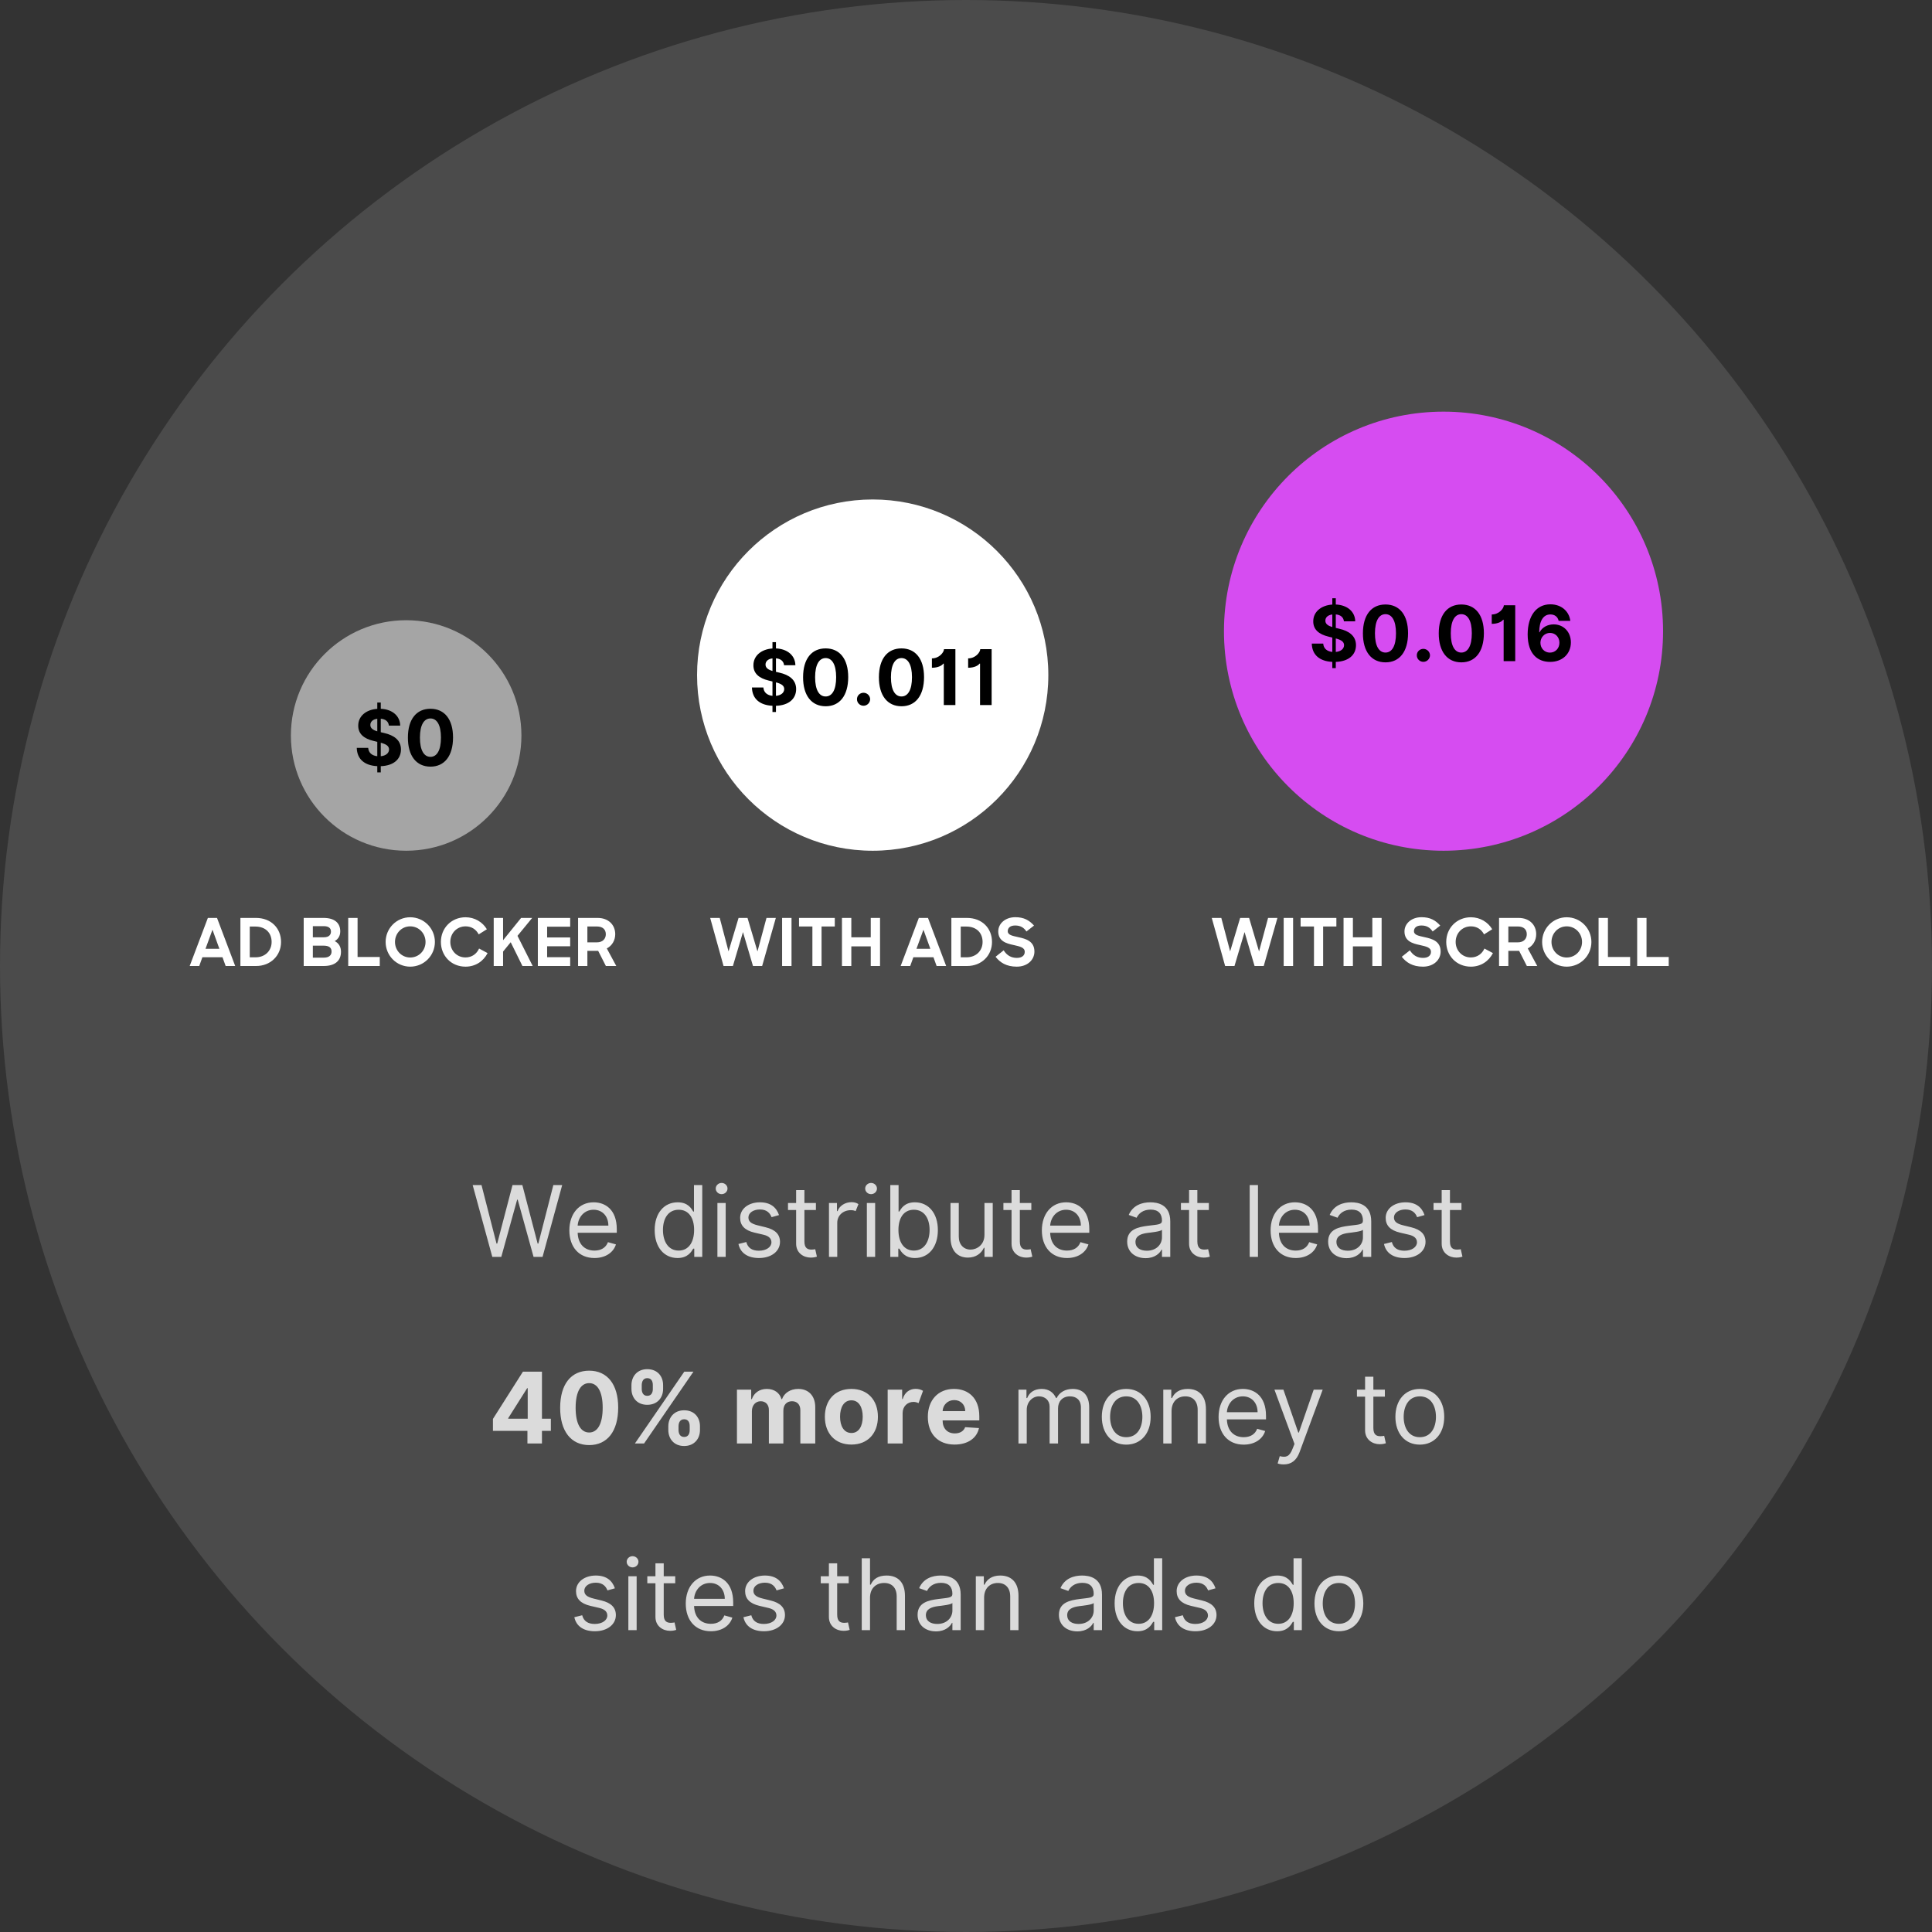 <?xml version="1.0" encoding="UTF-8"?>
<svg width="352px" height="352px" viewBox="0 0 352 352" version="1.1" xmlns="http://www.w3.org/2000/svg" xmlns:xlink="http://www.w3.org/1999/xlink">
    <rect x="0" y="0" width="352" height="352" fill="#333333" stroke="none"/>
    <!-- Generator: Sketch 63.1 (92452) - https://sketch.com -->
    <title>Group 39</title>
    <desc>Created with Sketch.</desc>
    <g id="Page-1" stroke="none" stroke-width="1" fill="none" fill-rule="evenodd">
        <g id="Group-39">
            <circle id="Oval" fill-opacity="0.12" fill="#FFFFFF" cx="176" cy="176" r="176"></circle>
            <circle id="Oval-Copy-3" fill="#FFFFFF" cx="159" cy="123" r="32"></circle>
            <path d="M141.375,129.727 L141.375,128.594 C143.692,128.509 145.049,127.341 145.054,125.546 C145.049,123.851 143.771,122.951 142.001,122.553 L141.375,122.404 L141.375,119.943 C142.25,120.018 142.777,120.47 142.852,121.201 L144.915,121.201 C144.885,119.456 143.503,118.228 141.375,118.138 L141.375,117 L140.739,117 L140.739,118.148 C138.705,118.283 137.259,119.476 137.268,121.216 C137.263,122.717 138.322,123.577 140.043,123.99 L140.739,124.164 L140.739,126.779 C139.799,126.68 139.148,126.173 139.083,125.258 L137,125.258 C137.05,127.351 138.477,128.484 140.739,128.589 L140.739,129.727 L141.375,129.727 Z M140.739,122.245 C140.018,122.036 139.461,121.703 139.476,121.072 C139.476,120.495 139.923,120.058 140.739,119.953 L140.739,122.245 Z M141.375,126.779 L141.375,124.323 C142.344,124.582 142.876,124.905 142.881,125.541 C142.876,126.217 142.295,126.695 141.375,126.779 Z M150.428,128.678 C152.989,128.678 154.535,126.729 154.54,123.374 C154.545,120.043 152.979,118.134 150.428,118.134 C147.873,118.134 146.322,120.038 146.317,123.374 C146.307,126.719 147.863,128.673 150.428,128.678 Z M150.428,126.893 C149.26,126.893 148.504,125.72 148.509,123.374 C148.514,121.062 149.265,119.898 150.428,119.898 C151.587,119.898 152.342,121.062 152.342,123.374 C152.347,125.72 151.592,126.893 150.428,126.893 Z M157.329,128.584 C157.975,128.584 158.527,128.052 158.537,127.391 C158.527,126.744 157.975,126.217 157.329,126.217 C156.678,126.217 156.131,126.734 156.136,127.391 C156.131,128.052 156.673,128.584 157.329,128.584 Z M164.244,128.678 C166.805,128.678 168.351,126.729 168.356,123.374 C168.361,120.043 166.795,118.134 164.244,118.134 C161.689,118.134 160.138,120.038 160.133,123.374 C160.123,126.719 161.679,128.673 164.244,128.678 Z M164.244,126.893 C163.076,126.893 162.32,125.72 162.325,123.374 C162.33,121.062 163.081,119.898 164.244,119.898 C165.403,119.898 166.158,121.062 166.158,123.374 C166.163,125.72 165.408,126.893 164.244,126.893 Z M174.068,128.455 L174.068,118.273 L171.995,118.273 C171.97,118.894 171.095,119.953 169.788,119.953 L169.788,121.663 C170.911,121.663 171.642,121.246 171.861,120.908 L171.955,120.908 L171.955,128.455 L174.068,128.455 Z M180.67,128.455 L180.67,118.273 L178.597,118.273 C178.572,118.894 177.697,119.953 176.39,119.953 L176.39,121.663 C177.513,121.663 178.244,121.246 178.463,120.908 L178.558,120.908 L178.558,128.455 L180.67,128.455 Z" id="$0.011" fill="#000000" fill-rule="nonzero"></path>
            <path d="M133.53,176 L135.366,169.82 L137.19,176 L138.858,176 L141.354,167.24 L139.65,167.24 L138.006,173.348 L136.194,167.24 L134.562,167.24 L132.738,173.336 L131.13,167.24 L129.39,167.24 L131.826,176 L133.53,176 Z M144.21,176 L144.21,167.24 L142.494,167.24 L142.494,176 L144.21,176 Z M149.682,176 L149.682,168.8 L152.094,168.8 L152.094,167.24 L145.578,167.24 L145.578,168.8 L148.014,168.8 L148.014,176 L149.682,176 Z M155.106,176 L155.106,172.424 L158.646,172.424 L158.646,176 L160.338,176 L160.338,167.24 L158.646,167.24 L158.646,170.768 L155.106,170.768 L155.106,167.24 L153.402,167.24 L153.402,176 L155.106,176 Z M165.834,176 L166.41,174.404 L170.07,174.404 L170.646,176 L172.386,176 L169.074,167.24 L167.406,167.24 L164.094,176 L165.834,176 Z M169.506,172.868 L166.974,172.868 L168.246,169.388 L169.506,172.868 Z M176.202,176 C178.818,176 180.738,174.116 180.738,171.62 C180.738,169.136 178.95,167.24 176.166,167.24 L173.334,167.24 L173.334,176 L176.202,176 Z M176.094,174.416 L175.038,174.416 L175.038,168.812 L176.046,168.812 C177.966,168.812 179.022,170.012 179.022,171.62 C179.022,173.192 177.87,174.416 176.094,174.416 Z M185.25,176.12 C187.206,176.12 188.466,174.872 188.466,173.372 C188.466,171.476 186.918,171.044 185.574,170.756 C184.482,170.504 183.606,170.372 183.606,169.664 C183.606,169.088 184.014,168.62 184.962,168.62 C185.97,168.62 186.558,169.04 187.014,169.712 L188.394,168.632 C187.506,167.648 186.534,167.108 184.986,167.108 C183.162,167.108 181.878,168.26 181.878,169.7 C181.878,171.476 183.342,171.896 184.65,172.172 C185.862,172.448 186.702,172.616 186.702,173.432 C186.702,174.068 186.21,174.524 185.262,174.524 C184.218,174.524 183.438,174.056 182.862,173.144 L181.386,174.32 C182.214,175.376 183.366,176.12 185.25,176.12 Z" id="WITHADS" fill="#FFFFFF" fill-rule="nonzero"></path>
            <circle id="Oval-Copy-5" fill="#D64CF1" cx="263" cy="115" r="40"></circle>
            <path d="M243.375,121.727 L243.375,120.594 C245.692,120.509 247.049,119.341 247.054,117.546 C247.049,115.851 245.771,114.951 244.001,114.553 L243.375,114.404 L243.375,111.943 C244.25,112.018 244.777,112.47 244.852,113.201 L246.915,113.201 C246.885,111.456 245.503,110.228 243.375,110.138 L243.375,109 L242.739,109 L242.739,110.148 C240.705,110.283 239.259,111.476 239.268,113.216 C239.263,114.717 240.322,115.577 242.043,115.99 L242.739,116.164 L242.739,118.779 C241.799,118.68 241.148,118.173 241.083,117.258 L239,117.258 C239.05,119.351 240.477,120.484 242.739,120.589 L242.739,121.727 L243.375,121.727 Z M242.739,114.245 C242.018,114.036 241.461,113.703 241.476,113.072 C241.476,112.495 241.923,112.058 242.739,111.953 L242.739,114.245 Z M243.375,118.779 L243.375,116.323 C244.344,116.582 244.876,116.905 244.881,117.541 C244.876,118.217 244.295,118.695 243.375,118.779 Z M252.428,120.678 C254.989,120.678 256.535,118.729 256.54,115.374 C256.545,112.043 254.979,110.134 252.428,110.134 C249.873,110.134 248.322,112.038 248.317,115.374 C248.307,118.719 249.863,120.673 252.428,120.678 Z M252.428,118.893 C251.26,118.893 250.504,117.72 250.509,115.374 C250.514,113.062 251.265,111.898 252.428,111.898 C253.587,111.898 254.342,113.062 254.342,115.374 C254.347,117.72 253.592,118.893 252.428,118.893 Z M259.329,120.584 C259.975,120.584 260.527,120.052 260.537,119.391 C260.527,118.744 259.975,118.217 259.329,118.217 C258.678,118.217 258.131,118.734 258.136,119.391 C258.131,120.052 258.673,120.584 259.329,120.584 Z M266.244,120.678 C268.805,120.678 270.351,118.729 270.356,115.374 C270.361,112.043 268.795,110.134 266.244,110.134 C263.689,110.134 262.138,112.038 262.133,115.374 C262.123,118.719 263.679,120.673 266.244,120.678 Z M266.244,118.893 C265.076,118.893 264.32,117.72 264.325,115.374 C264.33,113.062 265.081,111.898 266.244,111.898 C267.403,111.898 268.158,113.062 268.158,115.374 C268.163,117.72 267.408,118.893 266.244,118.893 Z M276.068,120.455 L276.068,110.273 L273.995,110.273 C273.97,110.894 273.095,111.953 271.788,111.953 L271.788,113.663 C272.911,113.663 273.642,113.246 273.861,112.908 L273.955,112.908 L273.955,120.455 L276.068,120.455 Z M282.397,120.594 C284.664,120.604 286.21,119.117 286.205,117.044 C286.21,115.135 284.878,113.758 283.073,113.758 C281.955,113.758 280.965,114.295 280.508,115.195 L280.438,115.195 C280.448,113.181 281.144,111.948 282.472,111.948 C283.252,111.948 283.814,112.371 283.978,113.116 L286.101,113.116 C285.897,111.406 284.505,110.104 282.472,110.104 C279.956,110.104 278.34,112.142 278.33,115.592 C278.34,119.321 280.304,120.584 282.397,120.594 Z M282.387,118.903 C281.393,118.903 280.657,118.103 280.657,117.109 C280.662,116.119 281.413,115.314 282.402,115.314 C283.396,115.314 284.122,116.094 284.117,117.104 C284.122,118.123 283.381,118.903 282.387,118.903 Z" id="$0.016" fill="#000000" fill-rule="nonzero"></path>
            <path d="M224.916,176 L226.752,169.82 L228.576,176 L230.244,176 L232.74,167.24 L231.036,167.24 L229.392,173.348 L227.58,167.24 L225.948,167.24 L224.124,173.336 L222.516,167.24 L220.776,167.24 L223.212,176 L224.916,176 Z M235.596,176 L235.596,167.24 L233.88,167.24 L233.88,176 L235.596,176 Z M241.068,176 L241.068,168.8 L243.48,168.8 L243.48,167.24 L236.964,167.24 L236.964,168.8 L239.4,168.8 L239.4,176 L241.068,176 Z M246.492,176 L246.492,172.424 L250.032,172.424 L250.032,176 L251.724,176 L251.724,167.24 L250.032,167.24 L250.032,170.768 L246.492,170.768 L246.492,167.24 L244.788,167.24 L244.788,176 L246.492,176 Z M259.26,176.12 C261.216,176.12 262.476,174.872 262.476,173.372 C262.476,171.476 260.928,171.044 259.584,170.756 C258.492,170.504 257.616,170.372 257.616,169.664 C257.616,169.088 258.024,168.62 258.972,168.62 C259.98,168.62 260.568,169.04 261.024,169.712 L262.404,168.632 C261.516,167.648 260.544,167.108 258.996,167.108 C257.172,167.108 255.888,168.26 255.888,169.7 C255.888,171.476 257.352,171.896 258.66,172.172 C259.872,172.448 260.712,172.616 260.712,173.432 C260.712,174.068 260.22,174.524 259.272,174.524 C258.228,174.524 257.448,174.056 256.872,173.144 L255.396,174.32 C256.224,175.376 257.376,176.12 259.26,176.12 Z M267.984,176.12 C269.82,176.12 271.26,175.112 272.004,173.648 L270.456,172.82 C270.024,173.768 269.172,174.44 267.972,174.44 C266.376,174.44 265.212,173.168 265.212,171.62 C265.212,170.036 266.388,168.776 267.996,168.776 C269.088,168.776 269.916,169.34 270.384,170.24 L271.872,169.304 C271.092,167.996 269.664,167.12 267.984,167.12 C265.44,167.12 263.496,169.064 263.496,171.62 C263.496,174.104 265.344,176.12 267.984,176.12 Z M274.812,176 L274.812,173.24 L276.78,173.24 L278.184,176 L280.08,176 L278.352,172.796 C279.324,172.304 279.888,171.308 279.888,170.204 C279.888,168.536 278.688,167.24 276.672,167.24 L273.12,167.24 L273.12,176 L274.812,176 Z M276.54,171.692 L274.812,171.692 L274.812,168.8 L276.54,168.8 C277.62,168.8 278.172,169.352 278.172,170.216 C278.172,170.996 277.656,171.692 276.54,171.692 Z M285.444,176.12 C287.952,176.12 289.944,174.104 289.944,171.62 C289.944,169.136 287.94,167.12 285.444,167.12 C282.96,167.12 280.968,169.136 280.968,171.62 C280.968,174.104 282.96,176.12 285.444,176.12 Z M285.444,174.452 C283.872,174.452 282.672,173.168 282.672,171.62 C282.672,170.06 283.872,168.776 285.444,168.776 C287.028,168.776 288.24,170.06 288.24,171.62 C288.24,173.168 287.04,174.452 285.444,174.452 Z M297,176 L297,174.356 L292.956,174.356 L292.956,167.24 L291.252,167.24 L291.252,176 L297,176 Z M304.032,176 L304.032,174.356 L299.988,174.356 L299.988,167.24 L298.284,167.24 L298.284,176 L304.032,176 Z" id="WITHSCROLL" fill="#FFFFFF" fill-rule="nonzero"></path>
            <circle id="Oval-Copy-4" fill-opacity="0.5" fill="#FFFFFF" cx="74" cy="134" r="21"></circle>
            <path d="M69.375,140.727 L69.375,139.594 C71.692,139.509 73.049,138.341 73.054,136.546 C73.049,134.851 71.771,133.951 70.001,133.553 L69.375,133.404 L69.375,130.943 C70.25,131.018 70.777,131.47 70.852,132.201 L72.915,132.201 C72.885,130.456 71.503,129.228 69.375,129.138 L69.375,128 L68.739,128 L68.739,129.148 C66.705,129.283 65.259,130.476 65.268,132.216 C65.263,133.717 66.322,134.577 68.043,134.99 L68.739,135.164 L68.739,137.779 C67.799,137.68 67.148,137.173 67.083,136.258 L65,136.258 C65.05,138.351 66.477,139.484 68.739,139.589 L68.739,140.727 L69.375,140.727 Z M68.739,133.245 C68.018,133.036 67.461,132.703 67.476,132.072 C67.476,131.495 67.923,131.058 68.739,130.953 L68.739,133.245 Z M69.375,137.779 L69.375,135.323 C70.344,135.582 70.876,135.905 70.881,136.541 C70.876,137.217 70.295,137.695 69.375,137.779 Z M78.428,139.678 C80.989,139.678 82.535,137.729 82.54,134.374 C82.545,131.043 80.979,129.134 78.428,129.134 C75.873,129.134 74.322,131.038 74.317,134.374 C74.307,137.719 75.863,139.673 78.428,139.678 Z M78.428,137.893 C77.26,137.893 76.504,136.72 76.509,134.374 C76.514,132.062 77.265,130.898 78.428,130.898 C79.587,130.898 80.342,132.062 80.342,134.374 C80.347,136.72 79.592,137.893 78.428,137.893 Z" id="$0" fill="#000000" fill-rule="nonzero"></path>
            <path d="M36.3,176 L36.876,174.404 L40.536,174.404 L41.112,176 L42.852,176 L39.54,167.24 L37.872,167.24 L34.56,176 L36.3,176 Z M39.972,172.868 L37.44,172.868 L38.712,169.388 L39.972,172.868 Z M46.668,176 C49.284,176 51.204,174.116 51.204,171.62 C51.204,169.136 49.416,167.24 46.632,167.24 L43.8,167.24 L43.8,176 L46.668,176 Z M46.56,174.416 L45.504,174.416 L45.504,168.812 L46.512,168.812 C48.432,168.812 49.488,170.012 49.488,171.62 C49.488,173.192 48.336,174.416 46.56,174.416 Z M58.98,176 C60.924,176 62.124,175.136 62.124,173.408 C62.124,172.496 61.716,171.836 60.984,171.464 C61.632,171.092 61.992,170.492 61.992,169.688 C61.992,168.116 60.9,167.24 58.956,167.24 L55.332,167.24 L55.332,176 L58.98,176 Z M59.016,170.768 L57,170.768 L57,168.74 L58.992,168.74 C59.88,168.74 60.3,169.112 60.3,169.724 C60.3,170.324 59.916,170.768 59.016,170.768 Z M59.004,174.476 L57,174.476 L57,172.292 L58.932,172.292 C60,172.292 60.408,172.688 60.408,173.372 C60.408,174.056 59.928,174.476 59.004,174.476 Z M69.192,176 L69.192,174.356 L65.148,174.356 L65.148,167.24 L63.444,167.24 L63.444,176 L69.192,176 Z M74.736,176.12 C77.244,176.12 79.236,174.104 79.236,171.62 C79.236,169.136 77.232,167.12 74.736,167.12 C72.252,167.12 70.26,169.136 70.26,171.62 C70.26,174.104 72.252,176.12 74.736,176.12 Z M74.736,174.452 C73.164,174.452 71.964,173.168 71.964,171.62 C71.964,170.06 73.164,168.776 74.736,168.776 C76.32,168.776 77.532,170.06 77.532,171.62 C77.532,173.168 76.332,174.452 74.736,174.452 Z M84.816,176.12 C86.652,176.12 88.092,175.112 88.836,173.648 L87.288,172.82 C86.856,173.768 86.004,174.44 84.804,174.44 C83.208,174.44 82.044,173.168 82.044,171.62 C82.044,170.036 83.22,168.776 84.828,168.776 C85.92,168.776 86.748,169.34 87.216,170.24 L88.704,169.304 C87.924,167.996 86.496,167.12 84.816,167.12 C82.272,167.12 80.328,169.064 80.328,171.62 C80.328,174.104 82.176,176.12 84.816,176.12 Z M91.656,176 L91.656,173.372 L93.048,171.668 L95.184,176 L97.056,176 L94.284,170.504 L96.96,167.24 L94.944,167.24 L91.656,171.308 L91.656,167.24 L89.952,167.24 L89.952,176 L91.656,176 Z M103.884,176 L103.884,174.392 L99.684,174.392 L99.684,172.4 L103.884,172.4 L103.884,170.804 L99.684,170.804 L99.684,168.836 L103.884,168.836 L103.884,167.24 L97.992,167.24 L97.992,176 L103.884,176 Z M107.016,176 L107.016,173.24 L108.984,173.24 L110.388,176 L112.284,176 L110.556,172.796 C111.528,172.304 112.092,171.308 112.092,170.204 C112.092,168.536 110.892,167.24 108.876,167.24 L105.324,167.24 L105.324,176 L107.016,176 Z M108.744,171.692 L107.016,171.692 L107.016,168.8 L108.744,168.8 C109.824,168.8 110.376,169.352 110.376,170.216 C110.376,170.996 109.86,171.692 108.744,171.692 Z" id="ADBLOCKER" fill="#FFFFFF" fill-rule="nonzero"></path>
            <path d="M91.332,229 L94.222,218.568 L94.324,218.568 L97.213,229 L98.849,229 L102.429,215.909 L100.818,215.909 L98.082,226.571 L97.955,226.571 L95.168,215.909 L93.378,215.909 L90.591,226.571 L90.463,226.571 L87.727,215.909 L86.116,215.909 L89.696,229 L91.332,229 Z M108.31,229.205 C110.304,229.205 111.761,228.207 112.222,226.724 L110.764,226.315 C110.381,227.338 109.492,227.849 108.31,227.849 C106.539,227.849 105.318,226.705 105.248,224.602 L112.375,224.602 L112.375,223.963 C112.375,220.307 110.202,219.054 108.156,219.054 C105.497,219.054 103.733,221.151 103.733,224.168 C103.733,227.185 105.472,229.205 108.31,229.205 Z M110.841,223.298 L105.248,223.298 C105.35,221.771 106.43,220.409 108.156,220.409 C109.793,220.409 110.841,221.636 110.841,223.298 Z M123.446,229.205 C125.338,229.205 125.977,228.028 126.31,227.491 L126.489,227.491 L126.489,229 L127.946,229 L127.946,215.909 L126.437,215.909 L126.437,220.741 L126.31,220.741 C125.977,220.23 125.389,219.054 123.472,219.054 C120.991,219.054 119.278,221.023 119.278,224.116 C119.278,227.236 120.991,229.205 123.446,229.205 Z M123.651,227.849 C121.759,227.849 120.787,226.188 120.787,224.091 C120.787,222.02 121.733,220.409 123.651,220.409 C125.491,220.409 126.463,221.892 126.463,224.091 C126.463,226.315 125.466,227.849 123.651,227.849 Z M131.474,217.571 C132.062,217.571 132.548,217.111 132.548,216.548 C132.548,215.986 132.062,215.526 131.474,215.526 C130.886,215.526 130.401,215.986 130.401,216.548 C130.401,217.111 130.886,217.571 131.474,217.571 Z M132.216,229 L132.216,219.182 L130.707,219.182 L130.707,229 L132.216,229 Z M138.276,229.205 C140.558,229.205 142.111,227.958 142.111,226.264 C142.111,224.896 141.254,224.033 139.503,223.605 L138.045,223.247 C136.882,222.96 136.358,222.57 136.358,221.815 C136.358,220.972 137.253,220.358 138.455,220.358 C139.771,220.358 140.315,221.087 140.577,221.764 L141.932,221.381 C141.459,219.987 140.398,219.054 138.455,219.054 C136.384,219.054 134.849,220.23 134.849,221.892 C134.849,223.247 135.655,224.155 137.457,224.577 L139.094,224.96 C140.085,225.19 140.551,225.663 140.551,226.341 C140.551,227.185 139.656,227.875 138.25,227.875 C137.016,227.875 136.243,227.344 135.974,226.29 L134.543,226.648 C134.894,228.316 136.268,229.205 138.276,229.205 Z M147.71,229.128 C148.273,229.128 148.631,229.026 148.835,228.949 L148.528,227.594 C148.401,227.619 148.196,227.67 147.864,227.67 C147.199,227.67 146.56,227.466 146.56,226.188 L146.56,220.46 L148.656,220.46 L148.656,219.182 L146.56,219.182 L146.56,216.83 L145.051,216.83 L145.051,219.182 L143.568,219.182 L143.568,220.46 L145.051,220.46 L145.051,226.597 C145.051,228.31 146.432,229.128 147.71,229.128 Z M152.543,229 L152.543,222.787 C152.543,221.464 153.591,220.486 155.023,220.486 C155.4,220.486 155.681,220.556 155.892,220.665 L156.403,219.386 C156.097,219.169 155.694,219.028 155.151,219.028 C153.962,219.028 152.945,219.693 152.594,220.665 L152.491,220.665 L152.491,219.182 L151.034,219.182 L151.034,229 L152.543,229 Z M158.705,217.571 C159.293,217.571 159.778,217.111 159.778,216.548 C159.778,215.986 159.293,215.526 158.705,215.526 C158.116,215.526 157.631,215.986 157.631,216.548 C157.631,217.111 158.116,217.571 158.705,217.571 Z M159.446,229 L159.446,219.182 L157.937,219.182 L157.937,229 L159.446,229 Z M166.707,229.205 C169.162,229.205 170.875,227.236 170.875,224.116 C170.875,221.023 169.162,219.054 166.682,219.054 C164.764,219.054 164.176,220.23 163.844,220.741 L163.716,220.741 L163.716,215.909 L162.207,215.909 L162.207,229 L163.665,229 L163.665,227.491 L163.844,227.491 C164.176,228.028 164.815,229.205 166.707,229.205 Z M166.503,227.849 C164.687,227.849 163.69,226.315 163.69,224.091 C163.69,221.892 164.662,220.409 166.503,220.409 C168.42,220.409 169.366,222.02 169.366,224.091 C169.366,226.188 168.395,227.849 166.503,227.849 Z M176.347,229.128 C177.83,229.128 178.801,228.335 179.261,227.338 L179.364,227.338 L179.364,229 L180.872,229 L180.872,219.182 L179.364,219.182 L179.364,224.986 C179.364,226.827 177.957,227.67 176.832,227.67 C175.58,227.67 174.685,226.75 174.685,225.318 L174.685,219.182 L173.176,219.182 L173.176,225.42 C173.176,227.926 174.506,229.128 176.347,229.128 Z M186.957,229.128 C187.52,229.128 187.878,229.026 188.082,228.949 L187.776,227.594 C187.648,227.619 187.443,227.67 187.111,227.67 C186.446,227.67 185.807,227.466 185.807,226.188 L185.807,220.46 L187.903,220.46 L187.903,219.182 L185.807,219.182 L185.807,216.83 L184.298,216.83 L184.298,219.182 L182.815,219.182 L182.815,220.46 L184.298,220.46 L184.298,226.597 C184.298,228.31 185.679,229.128 186.957,229.128 Z M194.398,229.205 C196.392,229.205 197.849,228.207 198.31,226.724 L196.852,226.315 C196.469,227.338 195.58,227.849 194.398,227.849 C192.627,227.849 191.406,226.705 191.336,224.602 L198.463,224.602 L198.463,223.963 C198.463,220.307 196.29,219.054 194.244,219.054 C191.585,219.054 189.821,221.151 189.821,224.168 C189.821,227.185 191.56,229.205 194.398,229.205 Z M196.929,223.298 L191.336,223.298 C191.438,221.771 192.518,220.409 194.244,220.409 C195.881,220.409 196.929,221.636 196.929,223.298 Z M208.716,229.23 C210.429,229.23 211.324,228.31 211.631,227.67 L211.707,227.67 L211.707,229 L213.216,229 L213.216,222.531 C213.216,219.412 210.838,219.054 209.585,219.054 C208.102,219.054 206.415,219.565 205.648,221.355 L207.08,221.866 C207.412,221.151 208.198,220.384 209.636,220.384 C211.036,220.384 211.707,221.131 211.707,222.403 C211.707,223.132 210.966,223.094 209.176,223.324 C207.354,223.56 205.366,223.963 205.366,226.213 C205.366,228.131 206.849,229.23 208.716,229.23 Z M208.946,227.875 C207.744,227.875 206.875,227.338 206.875,226.29 C206.875,225.139 207.923,224.781 209.099,224.628 C209.739,224.551 211.452,224.372 211.707,224.065 L211.707,225.446 C211.707,226.673 210.736,227.875 208.946,227.875 Z M219.301,229.128 C219.864,229.128 220.222,229.026 220.426,228.949 L220.119,227.594 C219.991,227.619 219.787,227.67 219.455,227.67 C218.79,227.67 218.151,227.466 218.151,226.188 L218.151,220.46 L220.247,220.46 L220.247,219.182 L218.151,219.182 L218.151,216.83 L216.642,216.83 L216.642,219.182 L215.159,219.182 L215.159,220.46 L216.642,220.46 L216.642,226.597 C216.642,228.31 218.023,229.128 219.301,229.128 Z M229.196,229 L229.196,215.909 L227.687,215.909 L227.687,229 L229.196,229 Z M236.074,229.205 C238.068,229.205 239.526,228.207 239.986,226.724 L238.528,226.315 C238.145,227.338 237.256,227.849 236.074,227.849 C234.303,227.849 233.082,226.705 233.012,224.602 L240.139,224.602 L240.139,223.963 C240.139,220.307 237.966,219.054 235.92,219.054 C233.261,219.054 231.497,221.151 231.497,224.168 C231.497,227.185 233.236,229.205 236.074,229.205 Z M238.605,223.298 L233.012,223.298 C233.114,221.771 234.195,220.409 235.92,220.409 C237.557,220.409 238.605,221.636 238.605,223.298 Z M245.33,229.23 C247.043,229.23 247.937,228.31 248.244,227.67 L248.321,227.67 L248.321,229 L249.83,229 L249.83,222.531 C249.83,219.412 247.452,219.054 246.199,219.054 C244.716,219.054 243.028,219.565 242.261,221.355 L243.693,221.866 C244.026,221.151 244.812,220.384 246.25,220.384 C247.65,220.384 248.321,221.131 248.321,222.403 C248.321,223.132 247.58,223.094 245.79,223.324 C243.968,223.56 241.98,223.963 241.98,226.213 C241.98,228.131 243.463,229.23 245.33,229.23 Z M245.56,227.875 C244.358,227.875 243.489,227.338 243.489,226.29 C243.489,225.139 244.537,224.781 245.713,224.628 C246.352,224.551 248.065,224.372 248.321,224.065 L248.321,225.446 C248.321,226.673 247.349,227.875 245.56,227.875 Z M255.889,229.205 C258.171,229.205 259.724,227.958 259.724,226.264 C259.724,224.896 258.868,224.033 257.116,223.605 L255.659,223.247 C254.496,222.96 253.972,222.57 253.972,221.815 C253.972,220.972 254.866,220.358 256.068,220.358 C257.385,220.358 257.928,221.087 258.19,221.764 L259.545,221.381 C259.072,219.987 258.011,219.054 256.068,219.054 C253.997,219.054 252.463,220.23 252.463,221.892 C252.463,223.247 253.268,224.155 255.071,224.577 L256.707,224.96 C257.698,225.19 258.165,225.663 258.165,226.341 C258.165,227.185 257.27,227.875 255.864,227.875 C254.63,227.875 253.857,227.344 253.588,226.29 L252.156,226.648 C252.508,228.316 253.882,229.205 255.889,229.205 Z M265.324,229.128 C265.886,229.128 266.244,229.026 266.449,228.949 L266.142,227.594 C266.014,227.619 265.81,227.67 265.477,227.67 C264.812,227.67 264.173,227.466 264.173,226.188 L264.173,220.46 L266.27,220.46 L266.27,219.182 L264.173,219.182 L264.173,216.83 L262.665,216.83 L262.665,219.182 L261.182,219.182 L261.182,220.46 L262.665,220.46 L262.665,226.597 C262.665,228.31 264.045,229.128 265.324,229.128 Z M98.741,263 L98.741,260.699 L100.364,260.699 L100.364,258.481 L98.741,258.481 L98.741,249.909 L95.276,249.909 L89.811,258.519 L89.811,260.699 L96.094,260.699 L96.094,263 L98.741,263 Z M96.146,258.481 L92.598,258.481 L92.598,258.379 L96.043,252.926 L96.146,252.926 L96.146,258.481 Z M107.344,263.288 C110.636,263.288 112.624,260.782 112.631,256.467 C112.637,252.185 110.624,249.73 107.344,249.73 C104.059,249.73 102.065,252.178 102.058,256.467 C102.045,260.769 104.046,263.281 107.344,263.288 Z M107.344,260.993 C105.842,260.993 104.871,259.484 104.877,256.467 C104.884,253.495 105.849,251.999 107.344,251.999 C108.834,251.999 109.805,253.495 109.805,256.467 C109.812,259.484 108.84,260.993 107.344,260.993 Z M117.923,255.95 C119.783,255.95 120.819,254.639 120.813,253.054 L120.813,252.364 C120.819,250.778 119.809,249.455 117.923,249.455 C116.095,249.455 115.053,250.778 115.047,252.364 L115.047,253.054 C115.053,254.626 116.057,255.95 117.923,255.95 Z M117.342,263 L126.342,249.909 L124.673,249.909 L115.673,263 L117.342,263 Z M117.923,254.313 C117.169,254.313 116.926,253.68 116.92,253.054 L116.92,252.364 C116.926,251.756 117.163,251.092 117.923,251.092 C118.729,251.092 118.946,251.737 118.94,252.364 L118.94,253.054 C118.946,253.68 118.703,254.313 117.923,254.313 Z M124.648,263.454 C126.501,263.454 127.537,262.118 127.531,260.545 L127.531,259.855 C127.537,258.27 126.527,256.947 124.648,256.947 C122.8,256.947 121.771,258.283 121.765,259.855 L121.765,260.545 C121.771,262.118 122.775,263.454 124.648,263.454 Z M124.648,261.805 C123.868,261.805 123.631,261.153 123.625,260.545 L123.625,259.855 C123.631,259.229 123.881,258.583 124.648,258.583 C125.453,258.583 125.664,259.229 125.658,259.855 L125.658,260.545 C125.664,261.172 125.428,261.805 124.648,261.805 Z M136.991,263 L136.991,257.107 C136.991,256.02 137.681,255.298 138.589,255.298 C139.484,255.298 140.085,255.911 140.085,256.876 L140.085,263 L142.724,263 L142.724,257.004 C142.724,255.988 143.306,255.298 144.297,255.298 C145.166,255.298 145.818,255.841 145.818,256.934 L145.818,263 L148.535,263 L148.535,256.397 C148.535,254.268 147.269,253.054 145.441,253.054 C144.003,253.054 142.884,253.789 142.482,254.914 L142.379,254.914 C142.066,253.776 141.062,253.054 139.714,253.054 C138.391,253.054 137.387,253.757 136.978,254.914 L136.863,254.914 L136.863,253.182 L134.268,253.182 L134.268,263 L136.991,263 Z M155.119,263.192 C158.097,263.192 159.951,261.153 159.951,258.129 C159.951,255.087 158.097,253.054 155.119,253.054 C152.14,253.054 150.286,255.087 150.286,258.129 C150.286,261.153 152.14,263.192 155.119,263.192 Z M155.131,261.082 C153.757,261.082 153.054,259.823 153.054,258.11 C153.054,256.397 153.757,255.131 155.131,255.131 C156.48,255.131 157.183,256.397 157.183,258.11 C157.183,259.823 156.48,261.082 155.131,261.082 Z M164.451,263 L164.451,257.445 C164.457,256.244 165.327,255.419 166.426,255.419 C166.797,255.419 167.097,255.521 167.353,255.649 L168.171,253.399 C167.813,253.182 167.353,253.041 166.829,253.041 C165.723,253.041 164.828,253.68 164.47,254.895 L164.368,254.895 L164.368,253.182 L161.728,253.182 L161.728,263 L164.451,263 Z M173.918,263.192 C176.347,263.192 177.983,262.009 178.366,260.188 L175.848,260.021 C175.573,260.769 174.87,261.159 173.962,261.159 C172.601,261.159 171.738,260.258 171.738,258.794 L171.738,258.788 L178.424,258.788 L178.424,258.04 C178.424,254.703 176.404,253.054 173.809,253.054 C170.92,253.054 169.047,255.106 169.047,258.136 C169.047,261.249 170.894,263.192 173.918,263.192 Z M175.861,257.1 L171.738,257.1 C171.795,255.982 172.646,255.087 173.854,255.087 C175.036,255.087 175.854,255.93 175.861,257.1 Z M187.066,263 L187.066,256.864 C187.066,255.425 188.114,254.409 189.29,254.409 C190.435,254.409 191.234,255.157 191.234,256.276 L191.234,263 L192.768,263 L192.768,256.608 C192.768,255.342 193.56,254.409 194.941,254.409 C196.015,254.409 196.935,254.978 196.935,256.429 L196.935,263 L198.444,263 L198.444,256.429 C198.444,254.121 197.204,253.054 195.452,253.054 C194.046,253.054 193.017,253.7 192.512,254.716 L192.41,254.716 C191.924,253.668 191.067,253.054 189.776,253.054 C188.498,253.054 187.552,253.668 187.143,254.716 L187.015,254.716 L187.015,253.182 L185.558,253.182 L185.558,263 L187.066,263 Z M205.194,263.205 C207.853,263.205 209.643,261.185 209.643,258.142 C209.643,255.074 207.853,253.054 205.194,253.054 C202.535,253.054 200.745,255.074 200.745,258.142 C200.745,261.185 202.535,263.205 205.194,263.205 Z M205.194,261.849 C203.174,261.849 202.254,260.111 202.254,258.142 C202.254,256.173 203.174,254.409 205.194,254.409 C207.214,254.409 208.134,256.173 208.134,258.142 C208.134,260.111 207.214,261.849 205.194,261.849 Z M213.452,263 L213.452,257.094 C213.452,255.381 214.513,254.409 215.958,254.409 C217.358,254.409 218.208,255.323 218.208,256.864 L218.208,263 L219.717,263 L219.717,256.761 C219.717,254.256 218.381,253.054 216.393,253.054 C214.91,253.054 213.989,253.719 213.529,254.716 L213.401,254.716 L213.401,253.182 L211.944,253.182 L211.944,263 L213.452,263 Z M226.594,263.205 C228.589,263.205 230.046,262.207 230.506,260.724 L229.049,260.315 C228.665,261.338 227.777,261.849 226.594,261.849 C224.824,261.849 223.603,260.705 223.533,258.602 L230.66,258.602 L230.66,257.963 C230.66,254.307 228.486,253.054 226.441,253.054 C223.782,253.054 222.018,255.151 222.018,258.168 C222.018,261.185 223.756,263.205 226.594,263.205 Z M229.126,257.298 L223.533,257.298 C223.635,255.771 224.715,254.409 226.441,254.409 C228.077,254.409 229.126,255.636 229.126,257.298 Z M233.881,266.81 C235.262,266.81 236.208,266.094 236.771,264.585 L240.989,253.182 L239.353,253.182 L236.643,261.006 L236.54,261.006 L233.83,253.182 L232.194,253.182 L235.85,263.077 L235.492,263.972 C234.93,265.429 234.265,265.582 233.165,265.301 L232.782,266.631 C232.935,266.707 233.37,266.81 233.881,266.81 Z M251.37,263.128 C251.933,263.128 252.29,263.026 252.495,262.949 L252.188,261.594 C252.06,261.619 251.856,261.67 251.523,261.67 C250.859,261.67 250.219,261.466 250.219,260.188 L250.219,254.46 L252.316,254.46 L252.316,253.182 L250.219,253.182 L250.219,250.83 L248.711,250.83 L248.711,253.182 L247.228,253.182 L247.228,254.46 L248.711,254.46 L248.711,260.597 C248.711,262.31 250.092,263.128 251.37,263.128 Z M258.683,263.205 C261.342,263.205 263.131,261.185 263.131,258.142 C263.131,255.074 261.342,253.054 258.683,253.054 C256.023,253.054 254.234,255.074 254.234,258.142 C254.234,261.185 256.023,263.205 258.683,263.205 Z M258.683,261.849 C256.663,261.849 255.742,260.111 255.742,258.142 C255.742,256.173 256.663,254.409 258.683,254.409 C260.702,254.409 261.623,256.173 261.623,258.142 C261.623,260.111 260.702,261.849 258.683,261.849 Z M108.374,297.205 C110.656,297.205 112.209,295.958 112.209,294.264 C112.209,292.896 111.352,292.033 109.601,291.605 L108.143,291.247 C106.98,290.96 106.456,290.57 106.456,289.815 C106.456,288.972 107.351,288.358 108.553,288.358 C109.869,288.358 110.413,289.087 110.675,289.764 L112.03,289.381 C111.557,287.987 110.496,287.054 108.553,287.054 C106.482,287.054 104.947,288.23 104.947,289.892 C104.947,291.247 105.753,292.155 107.555,292.577 L109.192,292.96 C110.183,293.19 110.649,293.663 110.649,294.341 C110.649,295.185 109.754,295.875 108.348,295.875 C107.114,295.875 106.341,295.344 106.072,294.29 L104.641,294.648 C104.992,296.316 106.366,297.205 108.374,297.205 Z M115.251,285.571 C115.839,285.571 116.325,285.111 116.325,284.548 C116.325,283.986 115.839,283.526 115.251,283.526 C114.663,283.526 114.178,283.986 114.178,284.548 C114.178,285.111 114.663,285.571 115.251,285.571 Z M115.993,297 L115.993,287.182 L114.484,287.182 L114.484,297 L115.993,297 Z M122.078,297.128 C122.641,297.128 122.999,297.026 123.203,296.949 L122.896,295.594 C122.768,295.619 122.564,295.67 122.232,295.67 C121.567,295.67 120.928,295.466 120.928,294.188 L120.928,288.46 L123.024,288.46 L123.024,287.182 L120.928,287.182 L120.928,284.83 L119.419,284.83 L119.419,287.182 L117.936,287.182 L117.936,288.46 L119.419,288.46 L119.419,294.597 C119.419,296.31 120.8,297.128 122.078,297.128 Z M129.518,297.205 C131.513,297.205 132.97,296.207 133.43,294.724 L131.973,294.315 C131.589,295.338 130.701,295.849 129.518,295.849 C127.748,295.849 126.527,294.705 126.457,292.602 L133.584,292.602 L133.584,291.963 C133.584,288.307 131.411,287.054 129.365,287.054 C126.706,287.054 124.942,289.151 124.942,292.168 C124.942,295.185 126.68,297.205 129.518,297.205 Z M132.05,291.298 L126.457,291.298 C126.559,289.771 127.639,288.409 129.365,288.409 C131.001,288.409 132.05,289.636 132.05,291.298 Z M139.183,297.205 C141.465,297.205 143.018,295.958 143.018,294.264 C143.018,292.896 142.162,292.033 140.411,291.605 L138.953,291.247 C137.79,290.96 137.266,290.57 137.266,289.815 C137.266,288.972 138.161,288.358 139.362,288.358 C140.679,288.358 141.222,289.087 141.484,289.764 L142.839,289.381 C142.366,287.987 141.305,287.054 139.362,287.054 C137.291,287.054 135.757,288.23 135.757,289.892 C135.757,291.247 136.562,292.155 138.365,292.577 L140.001,292.96 C140.992,293.19 141.459,293.663 141.459,294.341 C141.459,295.185 140.564,295.875 139.158,295.875 C137.924,295.875 137.151,295.344 136.882,294.29 L135.45,294.648 C135.802,296.316 137.176,297.205 139.183,297.205 Z M153.68,297.128 C154.243,297.128 154.601,297.026 154.805,296.949 L154.499,295.594 C154.371,295.619 154.166,295.67 153.834,295.67 C153.169,295.67 152.53,295.466 152.53,294.188 L152.53,288.46 L154.626,288.46 L154.626,287.182 L152.53,287.182 L152.53,284.83 L151.021,284.83 L151.021,287.182 L149.538,287.182 L149.538,288.46 L151.021,288.46 L151.021,294.597 C151.021,296.31 152.402,297.128 153.68,297.128 Z M158.513,297 L158.513,291.094 C158.513,289.381 159.606,288.409 161.095,288.409 C162.514,288.409 163.371,289.304 163.371,290.864 L163.371,297 L164.879,297 L164.879,290.761 C164.879,288.237 163.537,287.054 161.53,287.054 C159.983,287.054 159.101,287.7 158.641,288.716 L158.513,288.716 L158.513,283.909 L157.004,283.909 L157.004,297 L158.513,297 Z M170.53,297.23 C172.243,297.23 173.138,296.31 173.445,295.67 L173.521,295.67 L173.521,297 L175.03,297 L175.03,290.531 C175.03,287.412 172.652,287.054 171.399,287.054 C169.916,287.054 168.229,287.565 167.462,289.355 L168.893,289.866 C169.226,289.151 170.012,288.384 171.45,288.384 C172.85,288.384 173.521,289.131 173.521,290.403 C173.521,291.132 172.78,291.094 170.99,291.324 C169.168,291.56 167.18,291.963 167.18,294.213 C167.18,296.131 168.663,297.23 170.53,297.23 Z M170.76,295.875 C169.558,295.875 168.689,295.338 168.689,294.29 C168.689,293.139 169.737,292.781 170.913,292.628 C171.553,292.551 173.266,292.372 173.521,292.065 L173.521,293.446 C173.521,294.673 172.55,295.875 170.76,295.875 Z M179.3,297 L179.3,291.094 C179.3,289.381 180.361,288.409 181.805,288.409 C183.205,288.409 184.055,289.323 184.055,290.864 L184.055,297 L185.564,297 L185.564,290.761 C185.564,288.256 184.228,287.054 182.24,287.054 C180.757,287.054 179.837,287.719 179.376,288.716 L179.249,288.716 L179.249,287.182 L177.791,287.182 L177.791,297 L179.3,297 Z M196.277,297.23 C197.99,297.23 198.885,296.31 199.192,295.67 L199.268,295.67 L199.268,297 L200.777,297 L200.777,290.531 C200.777,287.412 198.399,287.054 197.146,287.054 C195.663,287.054 193.976,287.565 193.209,289.355 L194.641,289.866 C194.973,289.151 195.759,288.384 197.197,288.384 C198.597,288.384 199.268,289.131 199.268,290.403 C199.268,291.132 198.527,291.094 196.737,291.324 C194.915,291.56 192.928,291.963 192.928,294.213 C192.928,296.131 194.411,297.23 196.277,297.23 Z M196.507,295.875 C195.305,295.875 194.436,295.338 194.436,294.29 C194.436,293.139 195.484,292.781 196.661,292.628 C197.3,292.551 199.013,292.372 199.268,292.065 L199.268,293.446 C199.268,294.673 198.297,295.875 196.507,295.875 Z M207.246,297.205 C209.138,297.205 209.777,296.028 210.109,295.491 L210.288,295.491 L210.288,297 L211.746,297 L211.746,283.909 L210.237,283.909 L210.237,288.741 L210.109,288.741 C209.777,288.23 209.189,287.054 207.271,287.054 C204.791,287.054 203.078,289.023 203.078,292.116 C203.078,295.236 204.791,297.205 207.246,297.205 Z M207.45,295.849 C205.558,295.849 204.587,294.188 204.587,292.091 C204.587,290.02 205.533,288.409 207.45,288.409 C209.291,288.409 210.263,289.892 210.263,292.091 C210.263,294.315 209.266,295.849 207.45,295.849 Z M217.805,297.205 C220.087,297.205 221.641,295.958 221.641,294.264 C221.641,292.896 220.784,292.033 219.033,291.605 L217.575,291.247 C216.412,290.96 215.888,290.57 215.888,289.815 C215.888,288.972 216.783,288.358 217.984,288.358 C219.301,288.358 219.844,289.087 220.107,289.764 L221.462,289.381 C220.989,287.987 219.928,287.054 217.984,287.054 C215.913,287.054 214.379,288.23 214.379,289.892 C214.379,291.247 215.185,292.155 216.987,292.577 L218.624,292.96 C219.614,293.19 220.081,293.663 220.081,294.341 C220.081,295.185 219.186,295.875 217.78,295.875 C216.546,295.875 215.773,295.344 215.504,294.29 L214.072,294.648 C214.424,296.316 215.798,297.205 217.805,297.205 Z M232.686,297.205 C234.578,297.205 235.217,296.028 235.55,295.491 L235.729,295.491 L235.729,297 L237.186,297 L237.186,283.909 L235.678,283.909 L235.678,288.741 L235.55,288.741 C235.217,288.23 234.629,287.054 232.712,287.054 C230.232,287.054 228.518,289.023 228.518,292.116 C228.518,295.236 230.232,297.205 232.686,297.205 Z M232.891,295.849 C230.999,295.849 230.027,294.188 230.027,292.091 C230.027,290.02 230.973,288.409 232.891,288.409 C234.732,288.409 235.703,289.892 235.703,292.091 C235.703,294.315 234.706,295.849 232.891,295.849 Z M243.936,297.205 C246.595,297.205 248.385,295.185 248.385,292.142 C248.385,289.074 246.595,287.054 243.936,287.054 C241.277,287.054 239.487,289.074 239.487,292.142 C239.487,295.185 241.277,297.205 243.936,297.205 Z M243.936,295.849 C241.916,295.849 240.996,294.111 240.996,292.142 C240.996,290.173 241.916,288.409 243.936,288.409 C245.956,288.409 246.876,290.173 246.876,292.142 C246.876,294.111 245.956,295.849 243.936,295.849 Z" id="Wedistributeatleast40%moremoneytositesthanadsdo" fill-opacity="0.8" fill="#FFFFFF" fill-rule="nonzero"></path>
        </g>
    </g>
</svg>